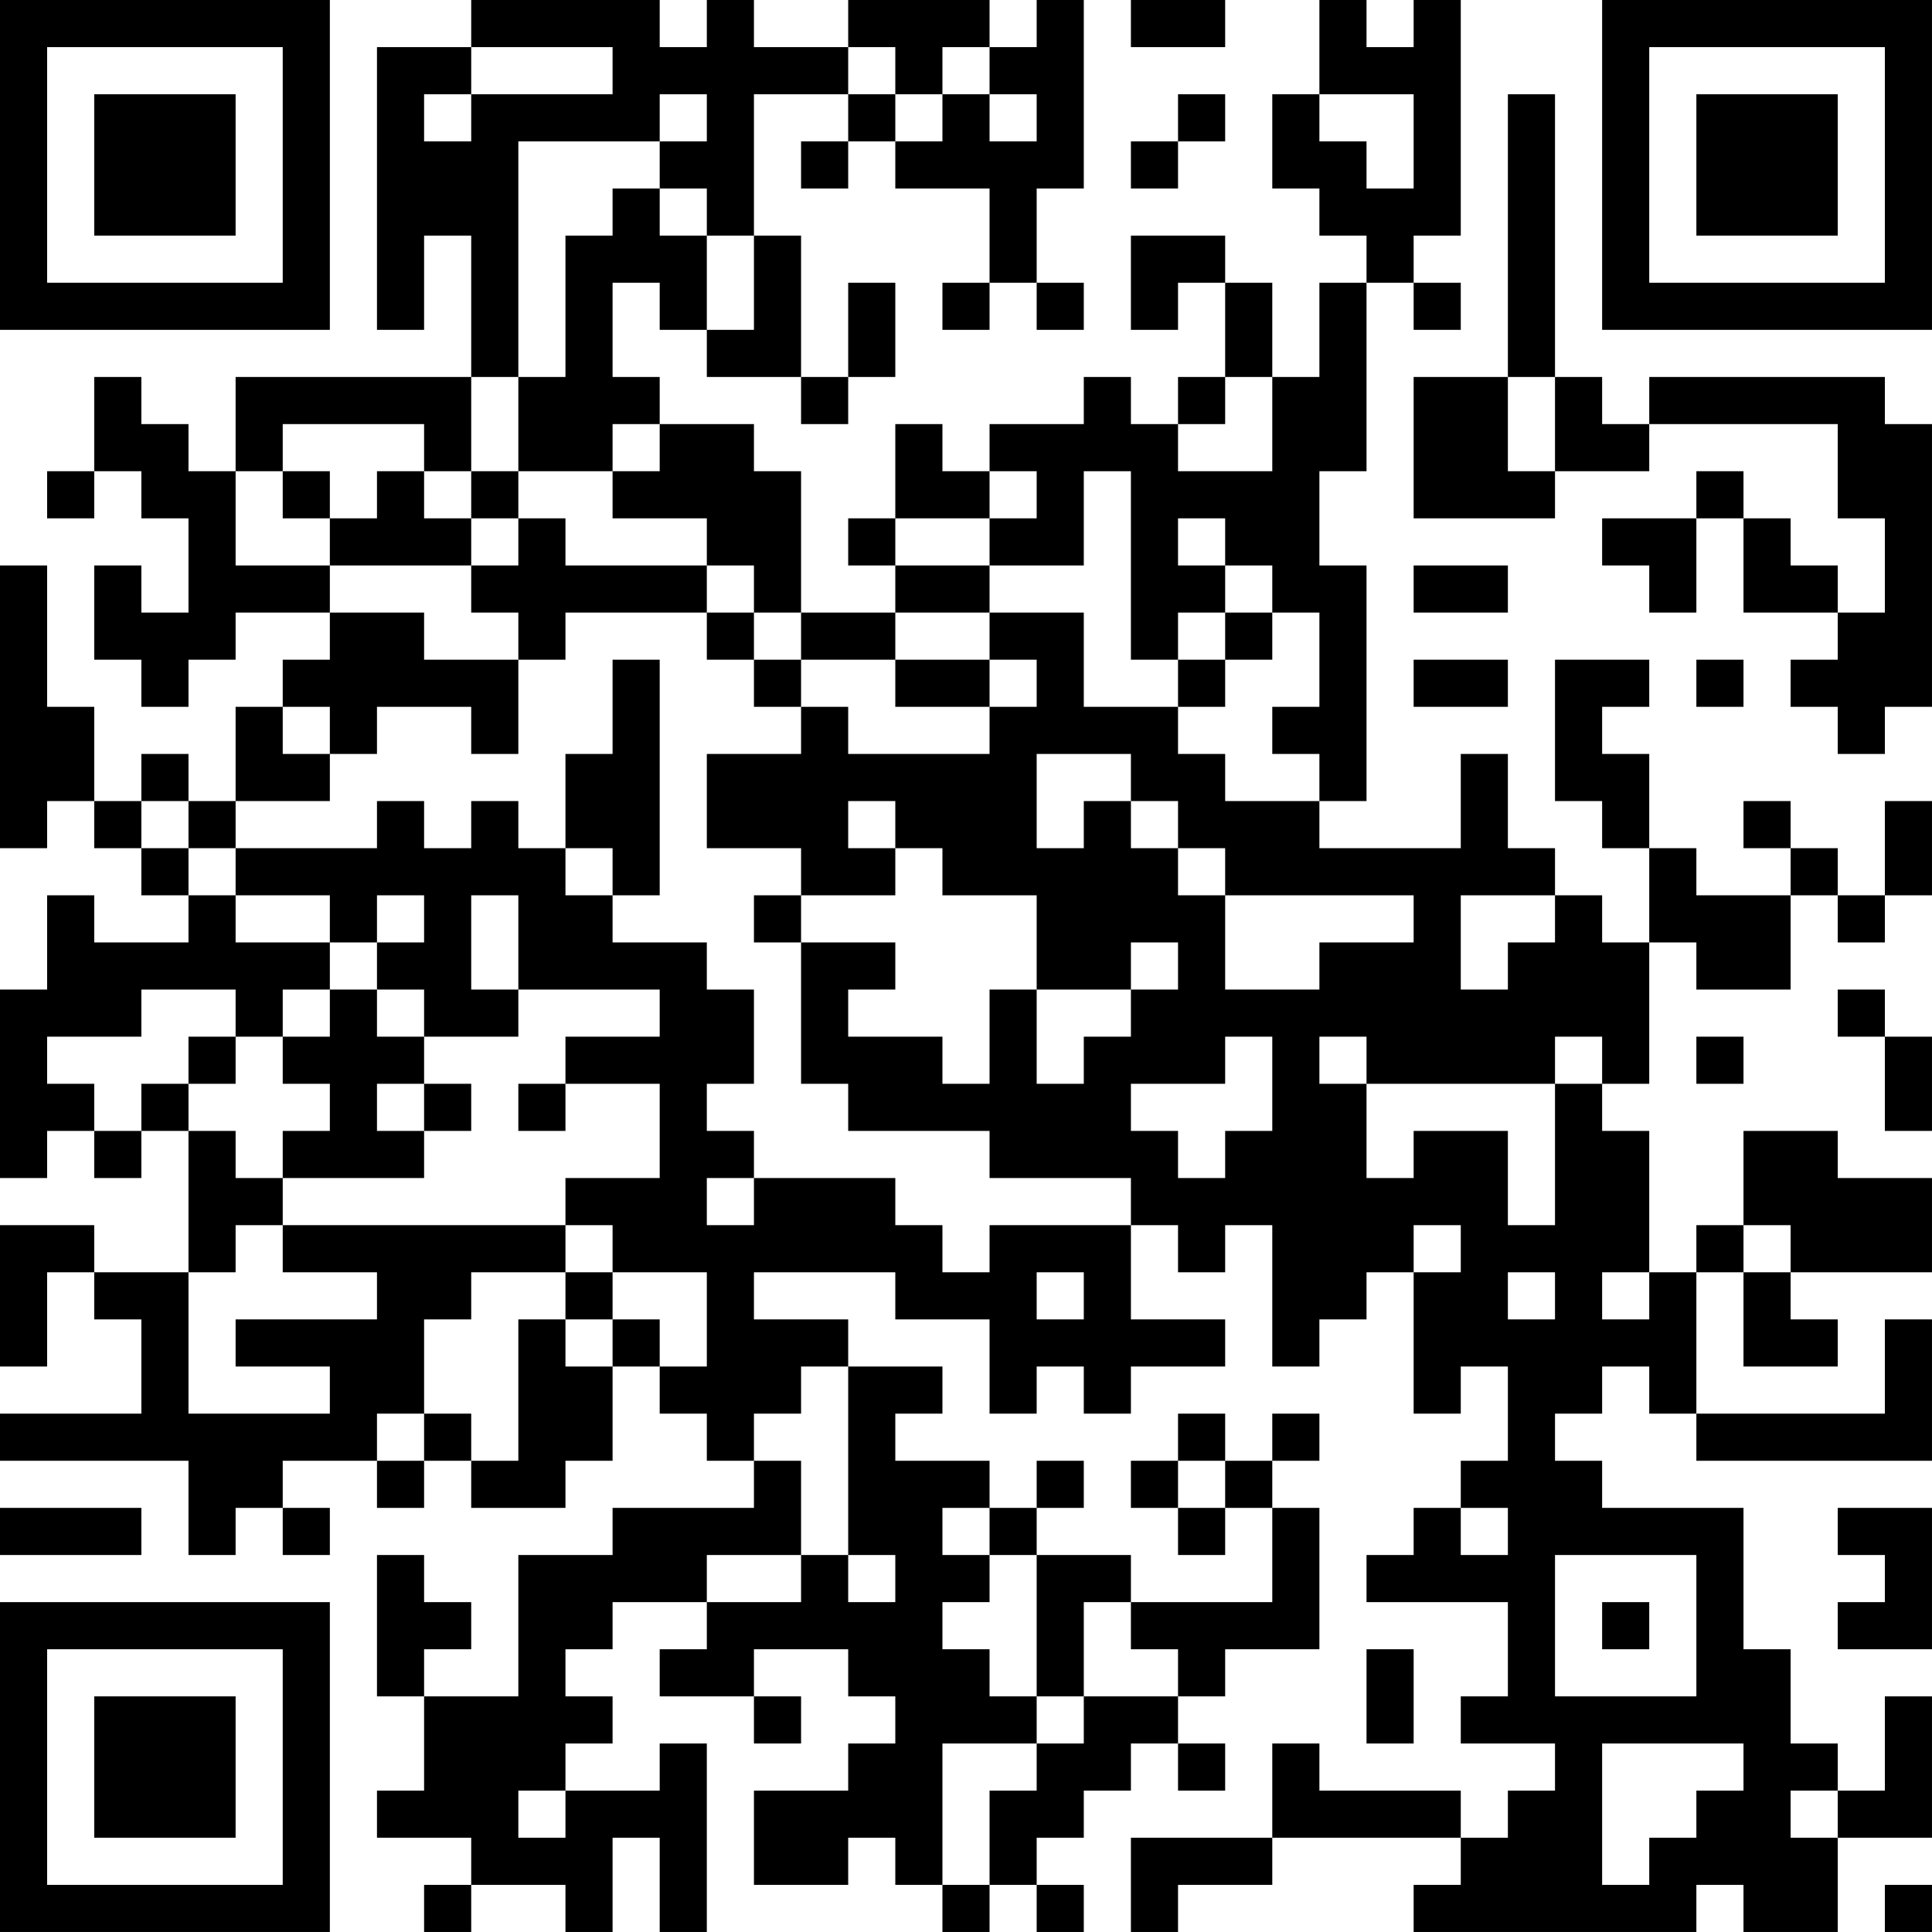 <?xml version="1.0" encoding="UTF-8"?>
<svg xmlns="http://www.w3.org/2000/svg" version="1.1" width="200" height="200" viewBox="0 0 200 200"><rect x="0" y="0" width="200" height="200" fill="#ffffff"/><g transform="scale(4.878)"><g transform="translate(0,0)"><path fill-rule="evenodd" d="M10 0L10 1L8 1L8 7L9 7L9 5L10 5L10 8L5 8L5 10L4 10L4 9L3 9L3 8L2 8L2 10L1 10L1 11L2 11L2 10L3 10L3 11L4 11L4 13L3 13L3 12L2 12L2 14L3 14L3 15L4 15L4 14L5 14L5 13L7 13L7 14L6 14L6 15L5 15L5 17L4 17L4 16L3 16L3 17L2 17L2 15L1 15L1 12L0 12L0 18L1 18L1 17L2 17L2 18L3 18L3 19L4 19L4 20L2 20L2 19L1 19L1 21L0 21L0 25L1 25L1 24L2 24L2 25L3 25L3 24L4 24L4 27L2 27L2 26L0 26L0 29L1 29L1 27L2 27L2 28L3 28L3 30L0 30L0 31L4 31L4 33L5 33L5 32L6 32L6 33L7 33L7 32L6 32L6 31L8 31L8 32L9 32L9 31L10 31L10 32L12 32L12 31L13 31L13 29L14 29L14 30L15 30L15 31L16 31L16 32L13 32L13 33L11 33L11 36L9 36L9 35L10 35L10 34L9 34L9 33L8 33L8 36L9 36L9 38L8 38L8 39L10 39L10 40L9 40L9 41L10 41L10 40L12 40L12 41L13 41L13 39L14 39L14 41L15 41L15 37L14 37L14 38L12 38L12 37L13 37L13 36L12 36L12 35L13 35L13 34L15 34L15 35L14 35L14 36L16 36L16 37L17 37L17 36L16 36L16 35L18 35L18 36L19 36L19 37L18 37L18 38L16 38L16 40L18 40L18 39L19 39L19 40L20 40L20 41L21 41L21 40L22 40L22 41L23 41L23 40L22 40L22 39L23 39L23 38L24 38L24 37L25 37L25 38L26 38L26 37L25 37L25 36L26 36L26 35L28 35L28 32L27 32L27 31L28 31L28 30L27 30L27 31L26 31L26 30L25 30L25 31L24 31L24 32L25 32L25 33L26 33L26 32L27 32L27 34L24 34L24 33L22 33L22 32L23 32L23 31L22 31L22 32L21 32L21 31L19 31L19 30L20 30L20 29L18 29L18 28L16 28L16 27L19 27L19 28L21 28L21 30L22 30L22 29L23 29L23 30L24 30L24 29L26 29L26 28L24 28L24 26L25 26L25 27L26 27L26 26L27 26L27 29L28 29L28 28L29 28L29 27L30 27L30 30L31 30L31 29L32 29L32 31L31 31L31 32L30 32L30 33L29 33L29 34L32 34L32 36L31 36L31 37L33 37L33 38L32 38L32 39L31 39L31 38L28 38L28 37L27 37L27 39L24 39L24 41L25 41L25 40L27 40L27 39L31 39L31 40L30 40L30 41L36 41L36 40L37 40L37 41L39 41L39 39L41 39L41 36L40 36L40 38L39 38L39 37L38 37L38 35L37 35L37 32L34 32L34 31L33 31L33 30L34 30L34 29L35 29L35 30L36 30L36 31L41 31L41 28L40 28L40 30L36 30L36 27L37 27L37 29L39 29L39 28L38 28L38 27L41 27L41 25L39 25L39 24L37 24L37 26L36 26L36 27L35 27L35 24L34 24L34 23L35 23L35 20L36 20L36 21L38 21L38 19L39 19L39 20L40 20L40 19L41 19L41 17L40 17L40 19L39 19L39 18L38 18L38 17L37 17L37 18L38 18L38 19L36 19L36 18L35 18L35 16L34 16L34 15L35 15L35 14L33 14L33 17L34 17L34 18L35 18L35 20L34 20L34 19L33 19L33 18L32 18L32 16L31 16L31 18L28 18L28 17L29 17L29 12L28 12L28 10L29 10L29 6L30 6L30 7L31 7L31 6L30 6L30 5L31 5L31 0L30 0L30 1L29 1L29 0L28 0L28 2L27 2L27 4L28 4L28 5L29 5L29 6L28 6L28 8L27 8L27 6L26 6L26 5L24 5L24 7L25 7L25 6L26 6L26 8L25 8L25 9L24 9L24 8L23 8L23 9L21 9L21 10L20 10L20 9L19 9L19 11L18 11L18 12L19 12L19 13L17 13L17 10L16 10L16 9L14 9L14 8L13 8L13 6L14 6L14 7L15 7L15 8L17 8L17 9L18 9L18 8L19 8L19 6L18 6L18 8L17 8L17 5L16 5L16 2L18 2L18 3L17 3L17 4L18 4L18 3L19 3L19 4L21 4L21 6L20 6L20 7L21 7L21 6L22 6L22 7L23 7L23 6L22 6L22 4L23 4L23 0L22 0L22 1L21 1L21 0L18 0L18 1L16 1L16 0L15 0L15 1L14 1L14 0ZM24 0L24 1L26 1L26 0ZM10 1L10 2L9 2L9 3L10 3L10 2L13 2L13 1ZM18 1L18 2L19 2L19 3L20 3L20 2L21 2L21 3L22 3L22 2L21 2L21 1L20 1L20 2L19 2L19 1ZM14 2L14 3L11 3L11 8L10 8L10 10L9 10L9 9L6 9L6 10L5 10L5 12L7 12L7 13L9 13L9 14L11 14L11 16L10 16L10 15L8 15L8 16L7 16L7 15L6 15L6 16L7 16L7 17L5 17L5 18L4 18L4 17L3 17L3 18L4 18L4 19L5 19L5 20L7 20L7 21L6 21L6 22L5 22L5 21L3 21L3 22L1 22L1 23L2 23L2 24L3 24L3 23L4 23L4 24L5 24L5 25L6 25L6 26L5 26L5 27L4 27L4 30L7 30L7 29L5 29L5 28L8 28L8 27L6 27L6 26L12 26L12 27L10 27L10 28L9 28L9 30L8 30L8 31L9 31L9 30L10 30L10 31L11 31L11 28L12 28L12 29L13 29L13 28L14 28L14 29L15 29L15 27L13 27L13 26L12 26L12 25L14 25L14 23L12 23L12 22L14 22L14 21L11 21L11 19L10 19L10 21L11 21L11 22L9 22L9 21L8 21L8 20L9 20L9 19L8 19L8 20L7 20L7 19L5 19L5 18L8 18L8 17L9 17L9 18L10 18L10 17L11 17L11 18L12 18L12 19L13 19L13 20L15 20L15 21L16 21L16 23L15 23L15 24L16 24L16 25L15 25L15 26L16 26L16 25L19 25L19 26L20 26L20 27L21 27L21 26L24 26L24 25L21 25L21 24L18 24L18 23L17 23L17 20L19 20L19 21L18 21L18 22L20 22L20 23L21 23L21 21L22 21L22 23L23 23L23 22L24 22L24 21L25 21L25 20L24 20L24 21L22 21L22 19L20 19L20 18L19 18L19 17L18 17L18 18L19 18L19 19L17 19L17 18L15 18L15 16L17 16L17 15L18 15L18 16L21 16L21 15L22 15L22 14L21 14L21 13L23 13L23 15L25 15L25 16L26 16L26 17L28 17L28 16L27 16L27 15L28 15L28 13L27 13L27 12L26 12L26 11L25 11L25 12L26 12L26 13L25 13L25 14L24 14L24 10L23 10L23 12L21 12L21 11L22 11L22 10L21 10L21 11L19 11L19 12L21 12L21 13L19 13L19 14L17 14L17 13L16 13L16 12L15 12L15 11L13 11L13 10L14 10L14 9L13 9L13 10L11 10L11 8L12 8L12 5L13 5L13 4L14 4L14 5L15 5L15 7L16 7L16 5L15 5L15 4L14 4L14 3L15 3L15 2ZM25 2L25 3L24 3L24 4L25 4L25 3L26 3L26 2ZM28 2L28 3L29 3L29 4L30 4L30 2ZM32 2L32 8L30 8L30 11L33 11L33 10L35 10L35 9L39 9L39 11L40 11L40 13L39 13L39 12L38 12L38 11L37 11L37 10L36 10L36 11L34 11L34 12L35 12L35 13L36 13L36 11L37 11L37 13L39 13L39 14L38 14L38 15L39 15L39 16L40 16L40 15L41 15L41 9L40 9L40 8L35 8L35 9L34 9L34 8L33 8L33 2ZM26 8L26 9L25 9L25 10L27 10L27 8ZM32 8L32 10L33 10L33 8ZM6 10L6 11L7 11L7 12L10 12L10 13L11 13L11 14L12 14L12 13L15 13L15 14L16 14L16 15L17 15L17 14L16 14L16 13L15 13L15 12L12 12L12 11L11 11L11 10L10 10L10 11L9 11L9 10L8 10L8 11L7 11L7 10ZM10 11L10 12L11 12L11 11ZM30 12L30 13L32 13L32 12ZM26 13L26 14L25 14L25 15L26 15L26 14L27 14L27 13ZM13 14L13 16L12 16L12 18L13 18L13 19L14 19L14 14ZM19 14L19 15L21 15L21 14ZM30 14L30 15L32 15L32 14ZM36 14L36 15L37 15L37 14ZM22 16L22 18L23 18L23 17L24 17L24 18L25 18L25 19L26 19L26 21L28 21L28 20L30 20L30 19L26 19L26 18L25 18L25 17L24 17L24 16ZM16 19L16 20L17 20L17 19ZM31 19L31 21L32 21L32 20L33 20L33 19ZM7 21L7 22L6 22L6 23L7 23L7 24L6 24L6 25L9 25L9 24L10 24L10 23L9 23L9 22L8 22L8 21ZM39 21L39 22L40 22L40 24L41 24L41 22L40 22L40 21ZM4 22L4 23L5 23L5 22ZM26 22L26 23L24 23L24 24L25 24L25 25L26 25L26 24L27 24L27 22ZM28 22L28 23L29 23L29 25L30 25L30 24L32 24L32 26L33 26L33 23L34 23L34 22L33 22L33 23L29 23L29 22ZM36 22L36 23L37 23L37 22ZM8 23L8 24L9 24L9 23ZM11 23L11 24L12 24L12 23ZM30 26L30 27L31 27L31 26ZM37 26L37 27L38 27L38 26ZM12 27L12 28L13 28L13 27ZM22 27L22 28L23 28L23 27ZM32 27L32 28L33 28L33 27ZM34 27L34 28L35 28L35 27ZM17 29L17 30L16 30L16 31L17 31L17 33L15 33L15 34L17 34L17 33L18 33L18 34L19 34L19 33L18 33L18 29ZM25 31L25 32L26 32L26 31ZM0 32L0 33L3 33L3 32ZM20 32L20 33L21 33L21 34L20 34L20 35L21 35L21 36L22 36L22 37L20 37L20 40L21 40L21 38L22 38L22 37L23 37L23 36L25 36L25 35L24 35L24 34L23 34L23 36L22 36L22 33L21 33L21 32ZM31 32L31 33L32 33L32 32ZM39 32L39 33L40 33L40 34L39 34L39 35L41 35L41 32ZM33 33L33 36L36 36L36 33ZM34 34L34 35L35 35L35 34ZM29 35L29 37L30 37L30 35ZM34 37L34 40L35 40L35 39L36 39L36 38L37 38L37 37ZM11 38L11 39L12 39L12 38ZM38 38L38 39L39 39L39 38ZM40 40L40 41L41 41L41 40ZM0 0L0 7L7 7L7 0ZM1 1L1 6L6 6L6 1ZM2 2L2 5L5 5L5 2ZM34 0L34 7L41 7L41 0ZM35 1L35 6L40 6L40 1ZM36 2L36 5L39 5L39 2ZM0 34L0 41L7 41L7 34ZM1 35L1 40L6 40L6 35ZM2 36L2 39L5 39L5 36Z" fill="#000000"/></g></g></svg>
